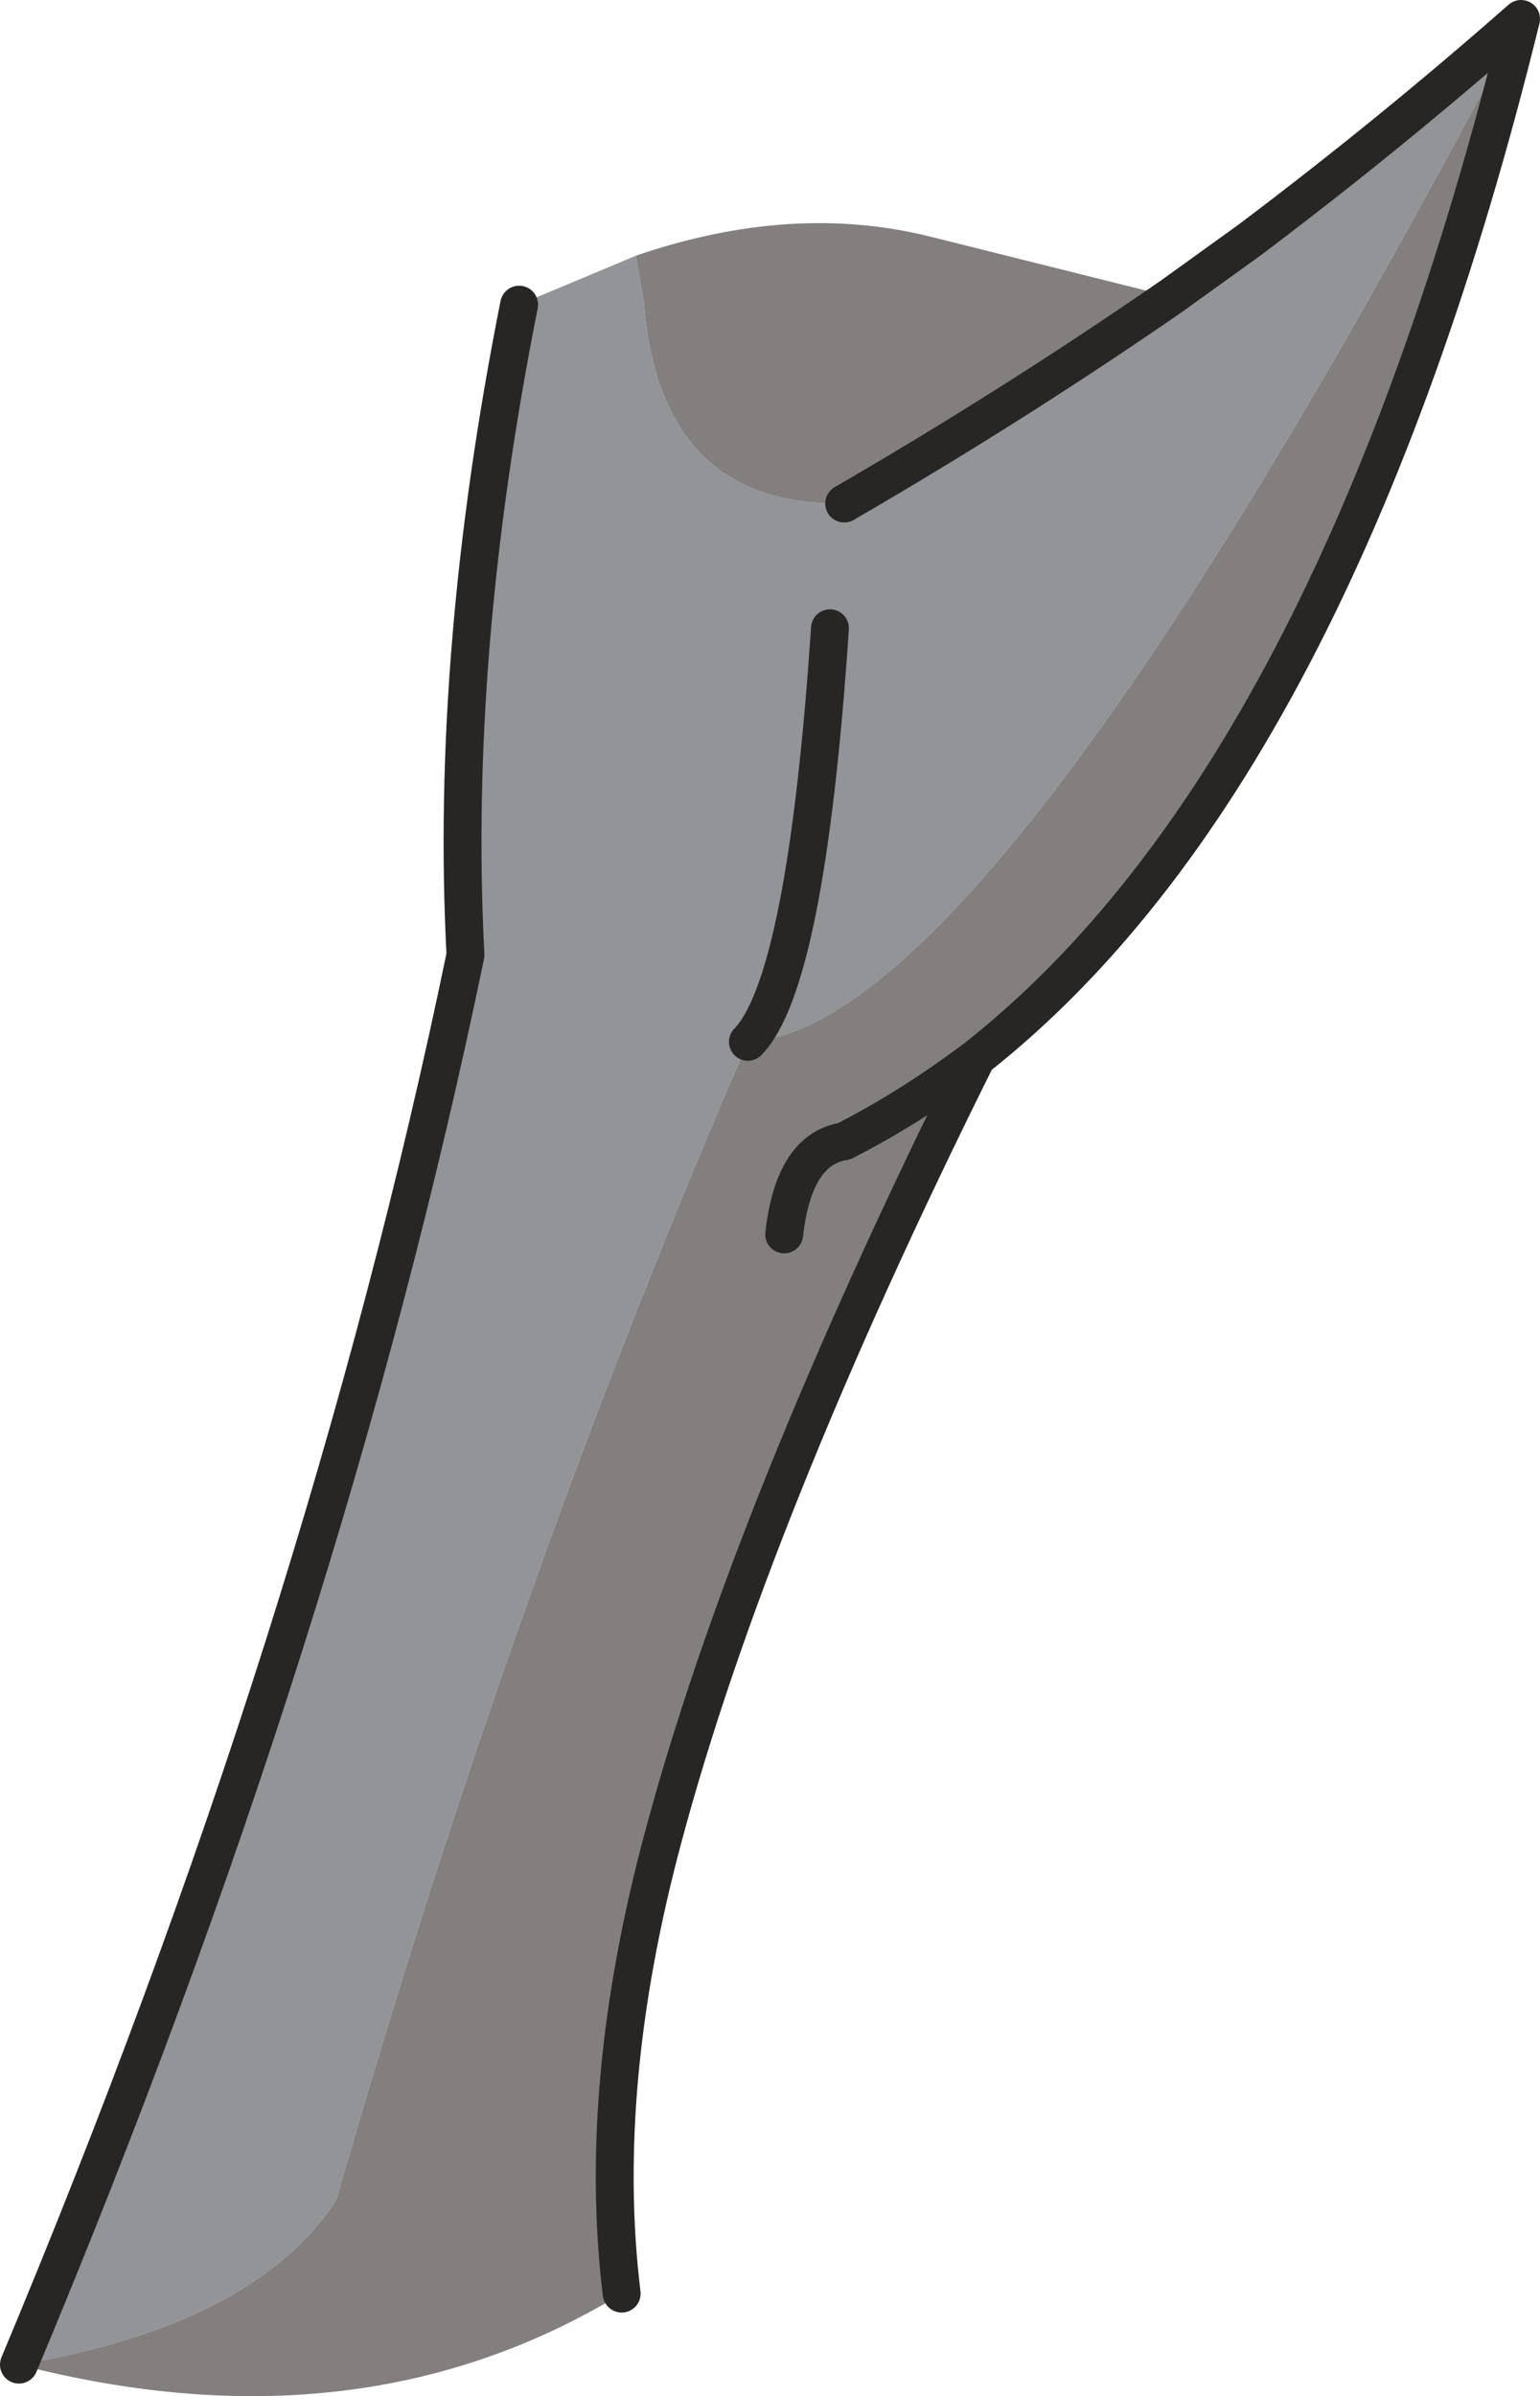 <?xml version="1.0" encoding="UTF-8" standalone="no"?>
<svg xmlns:xlink="http://www.w3.org/1999/xlink" height="75.9px" width="48.8px" xmlns="http://www.w3.org/2000/svg">
  <g transform="matrix(1.0, 0.0, 0.0, 1.0, 24.4, 38.25)">
    <path d="M12.7 -28.85 L15.2 -30.65 Q19.65 -34.0 23.8 -37.65 7.0 -5.65 -0.7 -5.25 -8.1 11.8 -13.75 31.45 -16.35 35.4 -23.8 36.65 -14.1 13.5 -9.65 -8.0 -10.15 -17.55 -7.95 -28.6 L-4.25 -30.15 -4.0 -28.7 Q-3.5 -22.2 2.35 -22.3 7.7 -25.4 12.7 -28.85 M-0.7 -5.25 Q1.15 -7.15 1.9 -18.35 1.15 -7.15 -0.7 -5.25" fill="#929497" fill-opacity="0.996" fill-rule="evenodd" stroke="none"/>
    <path d="M-4.25 -30.15 Q0.7 -31.85 5.1 -30.75 L12.7 -28.85 Q7.7 -25.4 2.35 -22.3 -3.5 -22.2 -4.0 -28.7 L-4.25 -30.15 M23.8 -37.65 Q17.9 -13.7 6.55 -4.75 -0.65 9.7 -3.4 20.0 -5.5 27.85 -4.7 34.4 -13.0 39.45 -23.8 36.65 -16.35 35.4 -13.75 31.45 -8.1 11.8 -0.7 -5.25 7.0 -5.65 23.8 -37.65 M0.45 0.85 Q0.75 -1.85 2.35 -2.1 4.5 -3.2 6.55 -4.75 4.5 -3.2 2.35 -2.1 0.75 -1.85 0.45 0.85" fill="#837f7e" fill-opacity="0.996" fill-rule="evenodd" stroke="none"/>
    <path d="M12.7 -28.85 L15.2 -30.65 Q19.65 -34.0 23.8 -37.65 17.9 -13.7 6.55 -4.75 -0.65 9.7 -3.4 20.0 -5.5 27.85 -4.7 34.4 M-23.8 36.65 Q-14.1 13.5 -9.65 -8.0 -10.15 -17.55 -7.95 -28.6 M2.35 -22.3 Q7.7 -25.4 12.7 -28.85 M6.55 -4.75 Q4.5 -3.2 2.35 -2.1 0.75 -1.85 0.45 0.85 M1.9 -18.35 Q1.15 -7.15 -0.7 -5.25" fill="none" stroke="#272625" stroke-linecap="round" stroke-linejoin="round" stroke-width="1.2"/>
  </g>
</svg>
